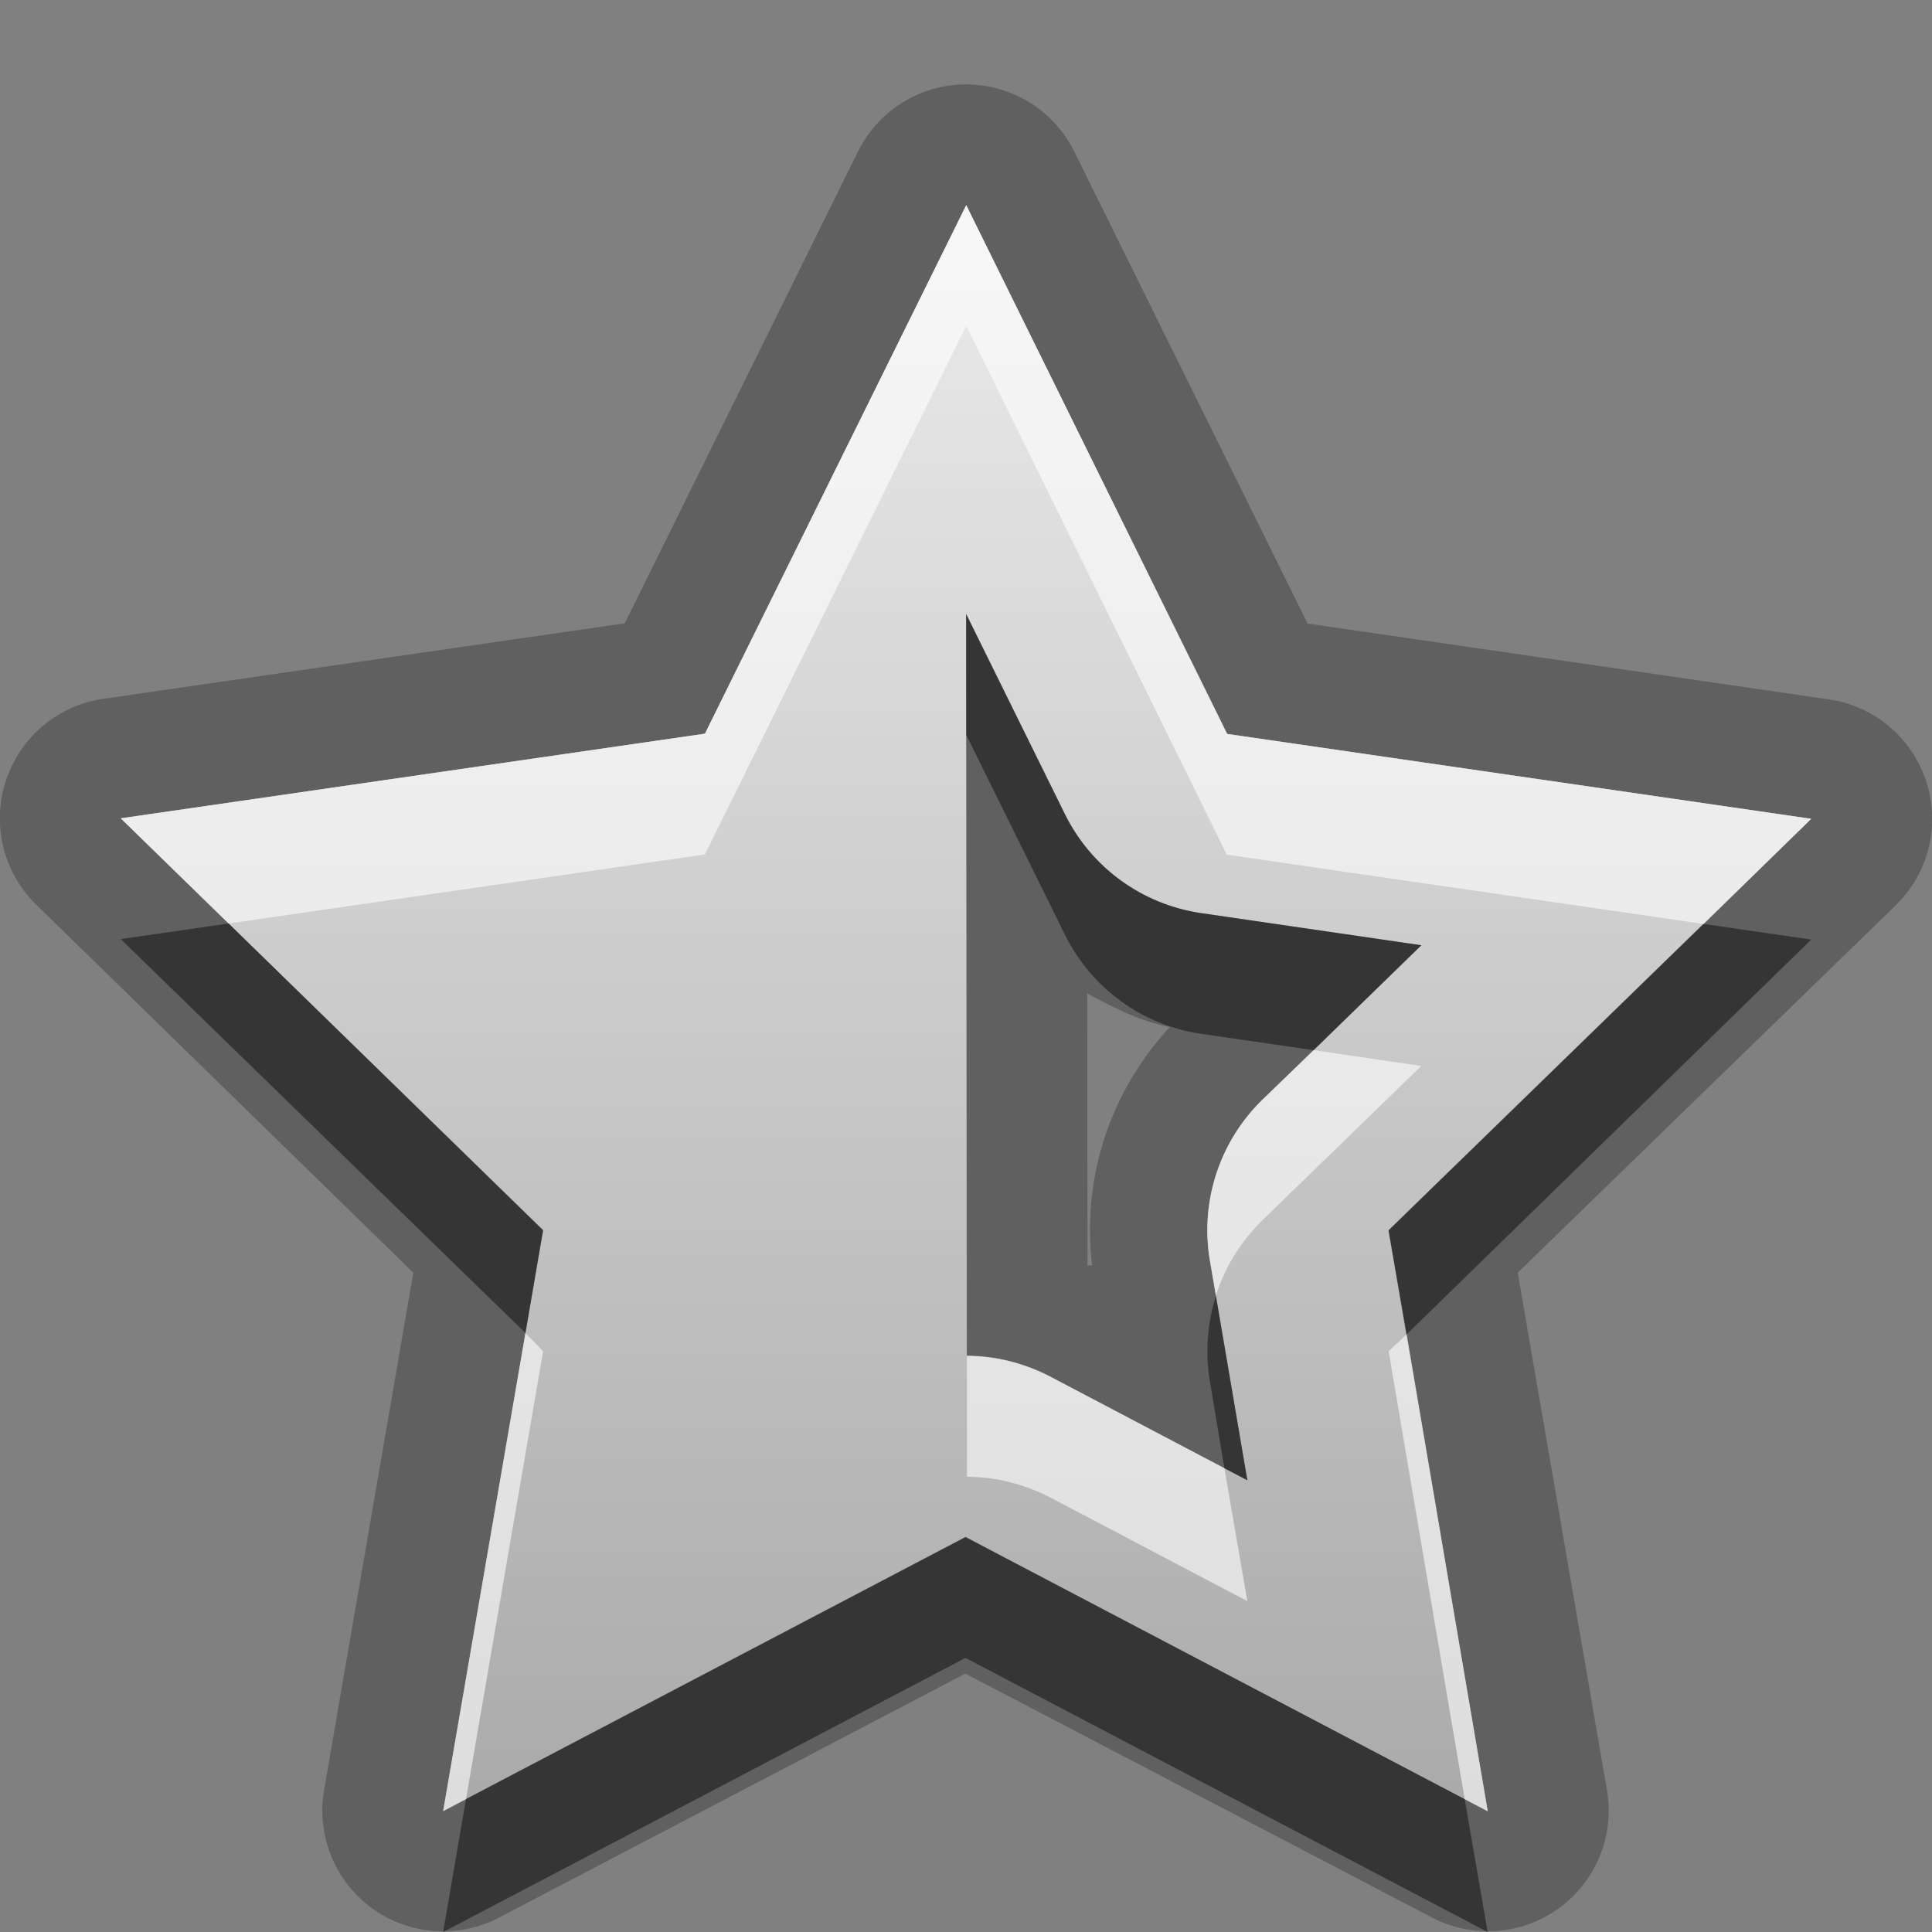 <?xml version="1.0" encoding="UTF-8"?>
<svg id="svg29" width="16" height="16" version="1.1" xmlns="http://www.w3.org/2000/svg" xmlns:cc="http://creativecommons.org/ns#" xmlns:dc="http://purl.org/dc/elements/1.1/" xmlns:rdf="http://www.w3.org/1999/02/22-rdf-syntax-ns#">
 <rect width="100%" height="100%" fill="#808080" stroke="none"/>
 <defs id="defs7">
  <linearGradient id="gr0" x1="8" x2="8" y1="1.699" y2="14.999" gradientUnits="userSpaceOnUse">
   <stop id="stop2" stop-color="#ebebeb" offset="0"/>
   <stop id="stop4" stop-color="#aaa" offset="1"/>
  </linearGradient>
 </defs>
 <path id="path9" d="m8.014 0.699a1 1 0 0 0-0.909 0.557l-1.931 3.906-4.317 0.625a1 1 0 0 0-0.555 1.707l3.121 3.046-0.74 4.29a1 1 0 0 0 1.451 1.05l3.861-2.02 3.864 2.02a1 1 0 0 0 1.45-1.05l-0.74-4.29 3.13-3.042a1 1 0 0 0-0.56-1.707l-4.31-0.627-1.932-3.908a1 1 0 0 0-0.884-0.557zm-0.012 1 2.158 4.379 4.84 0.703-3.5 3.409 0.82 4.81-4.324-2.27-4.326 2.27 0.828-4.81-3.498-3.413 4.838-0.701 2.164-4.377zm0 3.385 6e-3 6.146c0.236 0 0.471 0.06 0.687 0.17l1.635 0.86-0.31-1.82c-0.082-0.488 0.08-0.984 0.43-1.329l1.32-1.283-1.821-0.266c-0.488-0.071-0.91-0.377-1.129-0.82l-0.818-1.658zm1.002 3.143c0.217 0.117 0.437 0.23 0.684 0.279-0.497 0.536-0.73 1.252-0.643 1.974h-0.039l-2e-3 -2.253z" opacity=".25"/>
 <path id="base" d="m8.002 1.699-2.164 4.377-4.838.701 3.498 3.409-.828 4.81 4.326-2.269 4.326 2.273-.824-4.812 3.502-3.407-4.836-.703zm-.002 3.385.818 1.658c.218.443.64.749 1.129.82l1.826.266-1.32 1.283c-.355.345-.517.842-.433 1.33l.311 1.818-1.637-.861c-.216-.113-.452-.170-.688-.171z" fill="url(#gr0)"/>
 <path id="path17" d="m8.002 5.084v1 2e-3l0.818 1.656c0.219 0.443 0.641 0.75 1.129 0.82l0.931 0.135 0.89-0.869-1.821-0.266c-0.488-0.071-0.91-0.377-1.129-0.82l-0.818-1.658zm-6.109 2.564-0.893 0.129 3.352 3.263 0.146-0.85-2.605-2.542zm12.217 4e-3 -2.61 2.538 0.15 0.86 3.35-3.269-0.89-0.129zm-4.04 3.078c-0.071 0.23-0.091 0.47-0.05 0.71l0.12 0.72 0.19 0.1-0.26-1.53zm-2.074 2-4.137 2.17-0.189 1.1 4.326-2.27 4.324 2.27-0.19-1.1-4.134-2.17z" opacity=".45"/>
 <path id="path24" d="m8.002 1.699-2.164 4.377-4.838 0.701 0.893 0.871 3.945-0.572 2.164-4.377 2.158 4.379 3.95 0.574 0.89-0.871-4.84-0.703-2.158-4.379zm2.878 6.998-0.43 0.414c-0.35 0.345-0.512 0.842-0.43 1.329l0.05 0.29c0.07-0.23 0.2-0.44 0.38-0.62l1.32-1.282-0.89-0.131zm-6.528 2.343-0.682 3.96 0.189-0.1 0.639-3.71-0.146-0.15zm7.298 0.01-0.15 0.14 0.63 3.71 0.19 0.1-0.67-3.95zm-3.642 0.18v1c0.236 0 0.471 0.06 0.687 0.17l1.635 0.86-0.19-1.1-1.445-0.76c-0.216-0.11-0.451-0.17-0.687-0.17z" fill="#fff" opacity=".6"/>
</svg>

